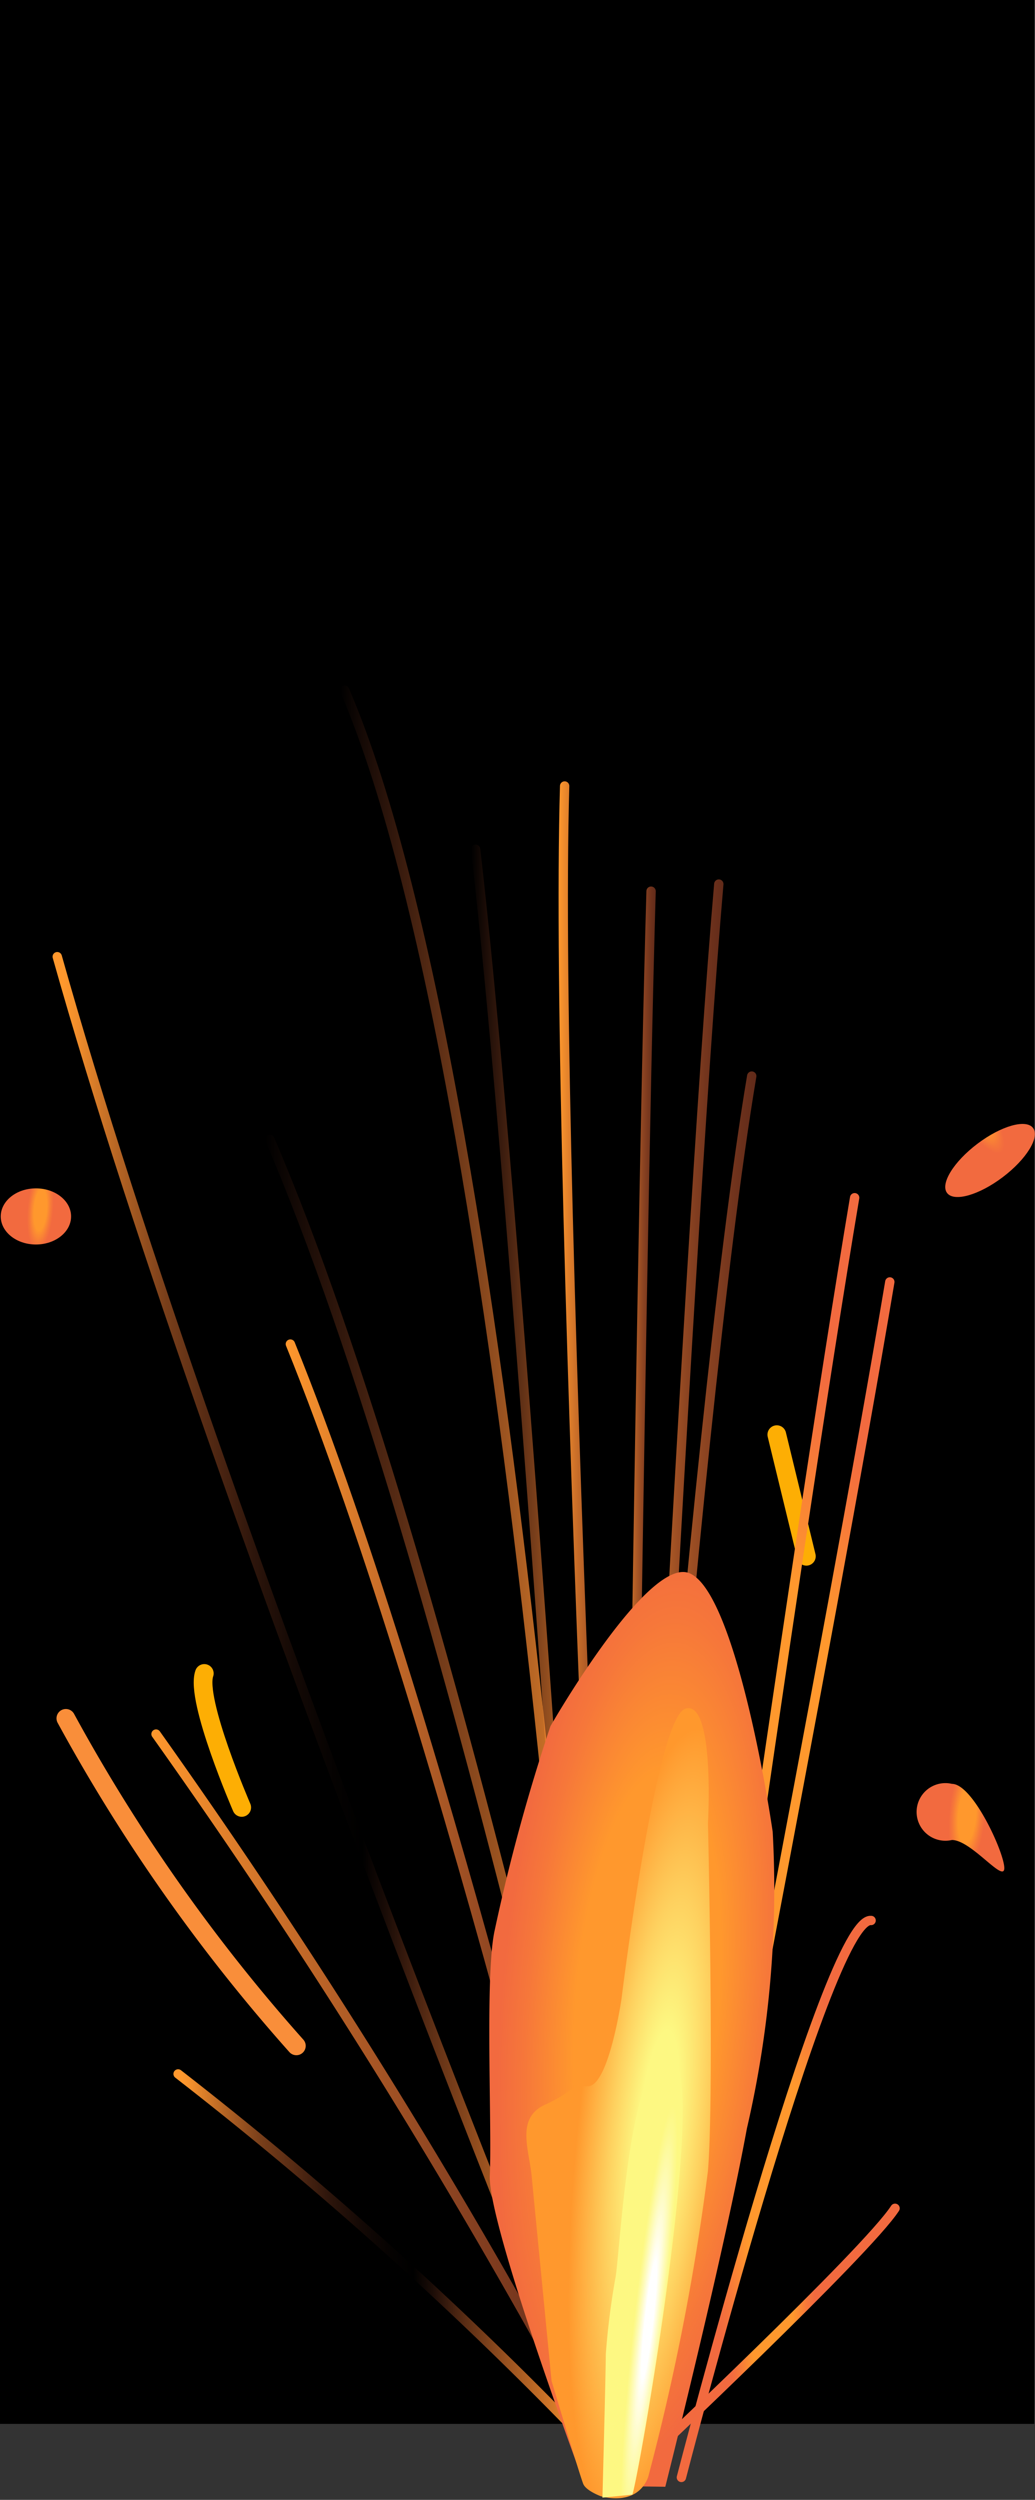 <svg xmlns="http://www.w3.org/2000/svg" xmlns:xlink="http://www.w3.org/1999/xlink" viewBox="0 0 27.66 66.79"><rect x="0" y="0" width="27.66" height="66.79" fill="#333333" stroke="none"/><defs><radialGradient id="a" cx="1.04" cy="32.47" r="1.11" gradientTransform="matrix(0.08, -1, 0.31, 0.02, -9.07, 32.71)" gradientUnits="userSpaceOnUse"><stop offset="0.49" stop-color="#ff982d"/><stop offset="0.82" stop-color="#f6773a"/><stop offset="1" stop-color="#f26a3f"/></radialGradient><radialGradient id="b" cx="25.77" cy="48.79" r="1.54" gradientTransform="matrix(0.08, -1, 0.31, 0.02, 8.66, 73.28)" xlink:href="#a"/><radialGradient id="c" cx="281.51" cy="103.8" r="1.38" gradientTransform="matrix(0.08, -1, 0.31, 0.02, -27.76, 309.06)" xlink:href="#a"/><radialGradient id="d" cx="20.75" cy="58.75" r="5.67" gradientTransform="matrix(0.08, -1, 0.31, 0.02, 0.96, 77.99)" xlink:href="#a"/><radialGradient id="e" cx="20.57" cy="62.38" r="3.49" gradientTransform="matrix(0.08, -1, 0.31, 0.02, -0.33, 81.36)" xlink:href="#a"/><radialGradient id="f" cx="21.09" cy="48.65" r="10.47" gradientTransform="matrix(0.08, -1, 0.31, 0.02, 4.39, 68.48)" xlink:href="#a"/><radialGradient id="g" cx="20.4" cy="48.37" r="11.81" gradientTransform="matrix(0.08, -1, 0.31, 0.02, 3.85, 67.52)" xlink:href="#a"/><linearGradient id="h" x1="16.46" y1="46.81" x2="20.21" y2="46.81" gradientUnits="userSpaceOnUse"><stop offset="0" stop-color="#ff982d"/><stop offset="0.3" stop-color="#fa8833" stop-opacity="0.79"/><stop offset="0.62" stop-color="#f6783a" stop-opacity="0.58"/><stop offset="0.87" stop-color="#f36e3e" stop-opacity="0.45"/><stop offset="1" stop-color="#f26a3f" stop-opacity="0.4"/></linearGradient><linearGradient id="i" x1="16.65" y1="44.56" x2="19.34" y2="44.56" xlink:href="#h"/><linearGradient id="j" x1="4.05" y1="56.21" x2="16.46" y2="56.21" xlink:href="#h"/><linearGradient id="k" x1="16.59" y1="44.69" x2="17.53" y2="44.69" xlink:href="#h"/><linearGradient id="l" x1="14.93" y1="43.47" x2="16.65" y2="43.47" xlink:href="#h"/><linearGradient id="m" x1="7.63" y1="50.79" x2="16.63" y2="50.79" xlink:href="#h"/><linearGradient id="n" x1="12.59" y1="44.37" x2="16.09" y2="44.37" gradientUnits="userSpaceOnUse"><stop offset="0" stop-color="#f26a3f" stop-opacity="0"/><stop offset="1" stop-color="#ff982d"/></linearGradient><linearGradient id="o" x1="9.09" y1="41.62" x2="16.15" y2="41.62" xlink:href="#n"/><linearGradient id="p" x1="7.09" y1="48.09" x2="17.21" y2="48.09" xlink:href="#n"/><linearGradient id="q" x1="1.4" y1="45.94" x2="16.46" y2="45.94" gradientUnits="userSpaceOnUse"><stop offset="0.02" stop-color="#ff982d"/><stop offset="0.04" stop-color="#fe962e" stop-opacity="0.96"/><stop offset="0.12" stop-color="#fb8b32" stop-opacity="0.71"/><stop offset="0.2" stop-color="#f88136" stop-opacity="0.49"/><stop offset="0.29" stop-color="#f67939" stop-opacity="0.32"/><stop offset="0.36" stop-color="#f4723c" stop-opacity="0.18"/><stop offset="0.43" stop-color="#f36e3e" stop-opacity="0.08"/><stop offset="0.5" stop-color="#f26b3f" stop-opacity="0.02"/><stop offset="0.55" stop-color="#f26a3f" stop-opacity="0"/><stop offset="0.59" stop-color="#f36f3d" stop-opacity="0.1"/><stop offset="0.67" stop-color="#f77b38" stop-opacity="0.37"/><stop offset="0.76" stop-color="#fa8534" stop-opacity="0.6"/><stop offset="0.84" stop-color="#fc8d31" stop-opacity="0.77"/><stop offset="0.9" stop-color="#fe932f" stop-opacity="0.9"/><stop offset="0.96" stop-color="#ff972d" stop-opacity="0.97"/><stop offset="1" stop-color="#ff982d"/></linearGradient><linearGradient id="r" x1="4.63" y1="60.58" x2="16.3" y2="60.58" xlink:href="#q"/><radialGradient id="s" cx="17.22" cy="53.78" r="12.54" gradientTransform="matrix(0.08, -1, 0.31, 0.02, -0.75, 69.63)" xlink:href="#a"/><radialGradient id="t" cx="17.53" cy="56.8" r="10.67" gradientTransform="translate(4.46 73.06) rotate(-84.03) scale(1 0.2)" gradientUnits="userSpaceOnUse"><stop offset="0.24" stop-color="#fdf882"/><stop offset="0.57" stop-color="#fed15f"/><stop offset="1" stop-color="#ff982d"/></radialGradient><radialGradient id="u" cx="17.22" cy="61.97" r="5.77" gradientTransform="translate(11.11 78.61) rotate(-83.58) scale(1 0.07)" gradientUnits="userSpaceOnUse"><stop offset="0.27" stop-color="#fff"/><stop offset="0.33" stop-color="#fffef2"/><stop offset="0.65" stop-color="#fefbb6"/><stop offset="0.88" stop-color="#fdf990"/><stop offset="1" stop-color="#fdf882"/></radialGradient></defs><title>spark_2</title><rect width="27.64" height="64.76"/><line x1="20.76" y1="38.33" x2="21.55" y2="41.58" style="fill:#fdae04;stroke:#fdae04;stroke-linecap:round;stroke-miterlimit:10;stroke-width:0.5px"/><path d="M5.46,44.71c-.25.7,1,3.58,1,3.58" style="fill:#fdae04;stroke:#fdae04;stroke-linecap:round;stroke-miterlimit:10;stroke-width:0.5px"/><path d="M1.76,45.91a46.9,46.9,0,0,0,6.16,8.75" style="fill:none;stroke:#f98e3a;stroke-linecap:round;stroke-miterlimit:10;stroke-width:0.5px"/><ellipse cx="0.96" cy="32.5" rx="0.94" ry="0.75" style="fill:url(#a)"/><path d="M26.84,49.91c0,.42-.88-.75-1.4-.75a.77.77,0,1,1,0-1.5C26,47.66,26.84,49.5,26.84,49.91Z" style="fill:url(#b)"/><ellipse cx="26.46" cy="31" rx="1.44" ry="0.56" transform="translate(-13.34 22.22) rotate(-37.07)" style="fill:url(#c)"/><path d="M23.28,51.31c-1.19-.12-5.07,14.88-5.07,14.88" style="fill:none;stroke-linecap:round;stroke-miterlimit:10;stroke-width:0.25px;stroke:url(#d)"/><path d="M23.92,59c-.75,1.16-6.71,6.77-6.71,6.77" style="fill:none;stroke-linecap:round;stroke-miterlimit:10;stroke-width:0.25px;stroke:url(#e)"/><path d="M23.78,34.25c-1.63,9.69-5.38,28.81-5.38,28.81" style="fill:none;stroke-linecap:round;stroke-miterlimit:10;stroke-width:0.25px;stroke:url(#f)"/><path d="M22.84,32C21.21,41.69,18,64.75,18,64.75" style="fill:none;stroke-linecap:round;stroke-miterlimit:10;stroke-width:0.25px;stroke:url(#g)"/><path d="M20.09,28.75c-1.63,9.69-3.5,36.12-3.5,36.12" style="fill:none;stroke-linecap:round;stroke-miterlimit:10;stroke-width:0.25px;stroke:url(#h)"/><path d="M19.21,23.62c-.87,10-2.43,41.88-2.43,41.88" style="fill:none;stroke-linecap:round;stroke-miterlimit:10;stroke-width:0.25px;stroke:url(#i)"/><path d="M4.17,46.33A177.36,177.36,0,0,1,16.34,66.08" style="fill:none;stroke-linecap:round;stroke-miterlimit:10;stroke-width:0.25px;stroke:url(#j)"/><path d="M17.4,23.81c-.31,10.63-.69,41.75-.69,41.75" style="fill:none;stroke-linecap:round;stroke-miterlimit:10;stroke-width:0.25px;stroke:url(#k)"/><path d="M15.09,21c-.31,10.62,1.44,44.94,1.44,44.94" style="fill:none;stroke-linecap:round;stroke-miterlimit:10;stroke-width:0.25px;stroke:url(#l)"/><path d="M7.76,35.91c4.16,10.25,8.75,29.75,8.75,29.75" style="fill:none;stroke-linecap:round;stroke-miterlimit:10;stroke-width:0.25px;stroke:url(#m)"/><path d="M12.71,22.69C14,33.81,16,66.06,16,66.06" style="fill:none;stroke-linecap:round;stroke-miterlimit:10;stroke-width:0.25px;stroke:url(#n)"/><path d="M9.21,18.44C14,29.56,16,64.81,16,64.81" style="fill:none;stroke-linecap:round;stroke-miterlimit:10;stroke-width:0.25px;stroke:url(#o)"/><path d="M7.21,30.44C12,41.56,17.09,65.75,17.09,65.75" style="fill:none;stroke-linecap:round;stroke-miterlimit:10;stroke-width:0.25px;stroke:url(#p)"/><path d="M1.53,25.56C5.84,40.87,16.34,66.31,16.34,66.31" style="fill:none;stroke-linecap:round;stroke-miterlimit:10;stroke-width:0.25px;stroke:url(#q)"/><path d="M4.76,55.41A101.7,101.7,0,0,1,16.17,65.75" style="fill:none;stroke-linecap:round;stroke-miterlimit:10;stroke-width:0.25px;stroke:url(#r)"/><path d="M17.78,66.44s1.56-6.19,2.18-9.57a28.27,28.27,0,0,0,.69-7.93c-.25-1.69-1.19-6.88-2.37-6.94s-3.57,4.12-3.57,4.12a50.52,50.52,0,0,0-1.5,5.5c-.25,1.25-.06,5.19-.12,6.5s2.54,8.29,2.54,8.29Z" style="fill:url(#s)"/><path d="M17.32,66.19A62.78,62.78,0,0,0,18.92,58c.17-2.08,0-9.29,0-9.29s.19-3.29-.6-3.06-1.71,7.75-1.71,7.75-.34,2.34-.9,2.34-.35.13-1.14.49-.43,1.19-.36,1.92.53,5.46.53,5.46.77,2.58.85,2.76.46.32.46.32S17,67,17.32,66.19Z" style="fill:url(#t)"/><path d="M16.9,66.65c.19-.56,2.11-11.6,1-11.7s-1.33,5.39-1.46,5.95a19.85,19.85,0,0,0-.25,2c0,.47-.09,3.83-.09,3.83Z" style="fill:url(#u)"/></svg>